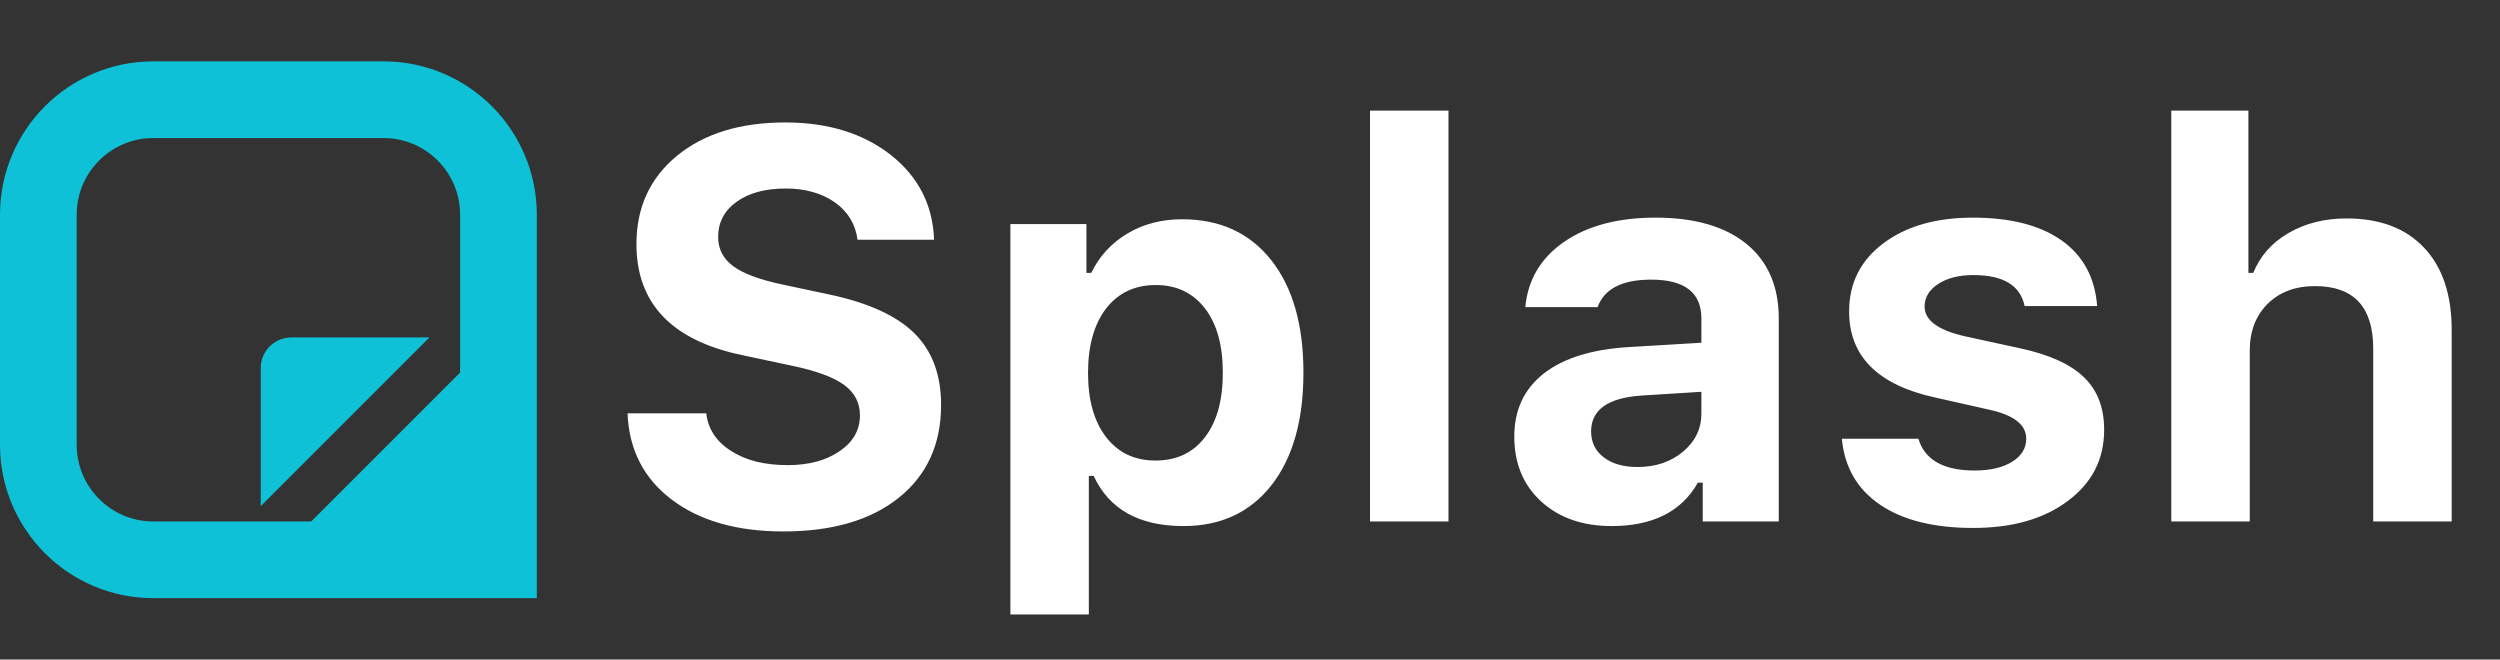 <svg width="163" height="43" viewBox="0 0 163 43" fill="none" xmlns="http://www.w3.org/2000/svg">
<rect x="0" y="0" width="163" height="43" fill="#333333" stroke="none"/>
<path d="M46.049 26.951C46.166 27.982 46.711 28.803 47.684 29.412C48.633 30.021 49.857 30.326 51.357 30.326C52.74 30.326 53.871 30.021 54.75 29.412C55.629 28.814 56.068 28.035 56.068 27.074C56.068 26.266 55.728 25.609 55.049 25.105C54.369 24.602 53.25 24.186 51.691 23.857L48.387 23.154C43.793 22.193 41.496 19.779 41.496 15.912C41.496 13.521 42.381 11.6 44.15 10.146C45.92 8.705 48.27 7.984 51.199 7.984C53.988 7.984 56.285 8.693 58.09 10.111C59.883 11.529 60.82 13.369 60.902 15.631H55.91C55.781 14.623 55.295 13.815 54.451 13.205C53.584 12.596 52.512 12.291 51.234 12.291C49.898 12.291 48.832 12.578 48.035 13.152C47.227 13.727 46.822 14.494 46.822 15.455C46.822 16.24 47.15 16.873 47.807 17.354C48.451 17.834 49.518 18.232 51.006 18.549L54.065 19.199C56.607 19.738 58.459 20.582 59.619 21.73C60.779 22.879 61.359 24.438 61.359 26.406C61.359 28.961 60.44 30.977 58.6 32.453C56.772 33.918 54.264 34.65 51.076 34.65C48.053 34.65 45.627 33.959 43.799 32.576C41.971 31.193 41.01 29.318 40.916 26.951H46.049ZM77.074 14.295C79.535 14.295 81.469 15.18 82.875 16.949C84.281 18.719 84.984 21.168 84.984 24.297C84.984 27.414 84.287 29.863 82.893 31.645C81.498 33.414 79.588 34.299 77.162 34.299C74.268 34.299 72.316 33.209 71.309 31.029H70.992V40.065H65.877V14.611H70.834V17.793H71.15C71.678 16.703 72.463 15.848 73.506 15.227C74.549 14.605 75.738 14.295 77.074 14.295ZM75.334 30.027C76.717 30.027 77.795 29.518 78.568 28.498C79.342 27.49 79.728 26.09 79.728 24.297C79.728 22.516 79.342 21.121 78.568 20.113C77.783 19.094 76.711 18.584 75.352 18.584C73.992 18.584 72.914 19.094 72.117 20.113C71.332 21.145 70.939 22.545 70.939 24.314C70.939 26.084 71.332 27.479 72.117 28.498C72.902 29.518 73.975 30.027 75.334 30.027ZM89.326 7.211H94.441V34H89.326V7.211ZM106.764 30.449C107.947 30.449 108.938 30.115 109.734 29.447C110.531 28.779 110.93 27.953 110.93 26.969V25.545L107.01 25.791C104.83 25.943 103.74 26.723 103.74 28.129C103.74 28.844 104.021 29.412 104.584 29.834C105.135 30.244 105.861 30.449 106.764 30.449ZM105.076 34.299C103.201 34.299 101.678 33.772 100.506 32.717C99.322 31.639 98.731 30.221 98.731 28.463C98.731 26.717 99.381 25.34 100.682 24.332C101.971 23.336 103.822 22.768 106.236 22.627L110.93 22.346V20.764C110.93 19.076 109.84 18.232 107.66 18.232C105.762 18.232 104.596 18.83 104.162 20.025H99.451C99.615 18.232 100.465 16.809 102 15.754C103.523 14.711 105.504 14.19 107.941 14.19C110.496 14.19 112.477 14.764 113.883 15.912C115.277 17.061 115.975 18.678 115.975 20.764V34H111.018V31.469H110.701C109.635 33.355 107.76 34.299 105.076 34.299ZM120.562 20.307C120.562 18.467 121.301 16.99 122.777 15.877C124.266 14.752 126.217 14.19 128.631 14.19C131.092 14.19 133.025 14.688 134.432 15.684C135.826 16.68 136.594 18.104 136.734 19.955H132.006C131.725 18.607 130.611 17.934 128.666 17.934C127.74 17.934 126.984 18.121 126.398 18.496C125.789 18.883 125.484 19.381 125.484 19.99C125.484 20.881 126.357 21.525 128.104 21.924L131.742 22.715C133.629 23.125 135.006 23.752 135.873 24.596C136.752 25.439 137.191 26.582 137.191 28.023C137.191 29.945 136.4 31.492 134.818 32.664C133.26 33.836 131.203 34.422 128.648 34.422C126.094 34.422 124.072 33.918 122.584 32.91C121.096 31.902 120.264 30.467 120.088 28.604H125.08C125.49 29.986 126.715 30.678 128.754 30.678C129.75 30.678 130.559 30.49 131.18 30.115C131.801 29.729 132.111 29.225 132.111 28.604C132.111 27.689 131.297 27.057 129.668 26.705L126.152 25.914C122.426 25.094 120.562 23.225 120.562 20.307ZM141.568 7.211H146.596V17.793H146.912C147.357 16.691 148.125 15.824 149.215 15.191C150.305 14.559 151.564 14.242 152.994 14.242C155.162 14.242 156.844 14.875 158.039 16.141C159.246 17.406 159.85 19.199 159.85 21.52V34H154.734V22.732C154.734 20.014 153.469 18.654 150.938 18.654C149.66 18.654 148.629 19.041 147.844 19.814C147.07 20.588 146.684 21.607 146.684 22.873V34H141.568V7.211Z" fill="white"/>
<path d="M30 36.5H32.5V34V14C32.5 9.858 29.142 6.5 25 6.5H10C5.858 6.5 2.5 9.858 2.5 14V29C2.5 33.142 5.858 36.5 10 36.5H30Z" stroke="#0EC1D7" stroke-width="5"/>
<path d="M30 25L21 34H30V25Z" fill="#0EC1D7" stroke="#0EC1D7"/>
<path fill-rule="evenodd" clip-rule="evenodd" d="M28 22H19C17.895 22 17 22.895 17 24V33L28 22Z" fill="#0EC1D7"/>
</svg>
